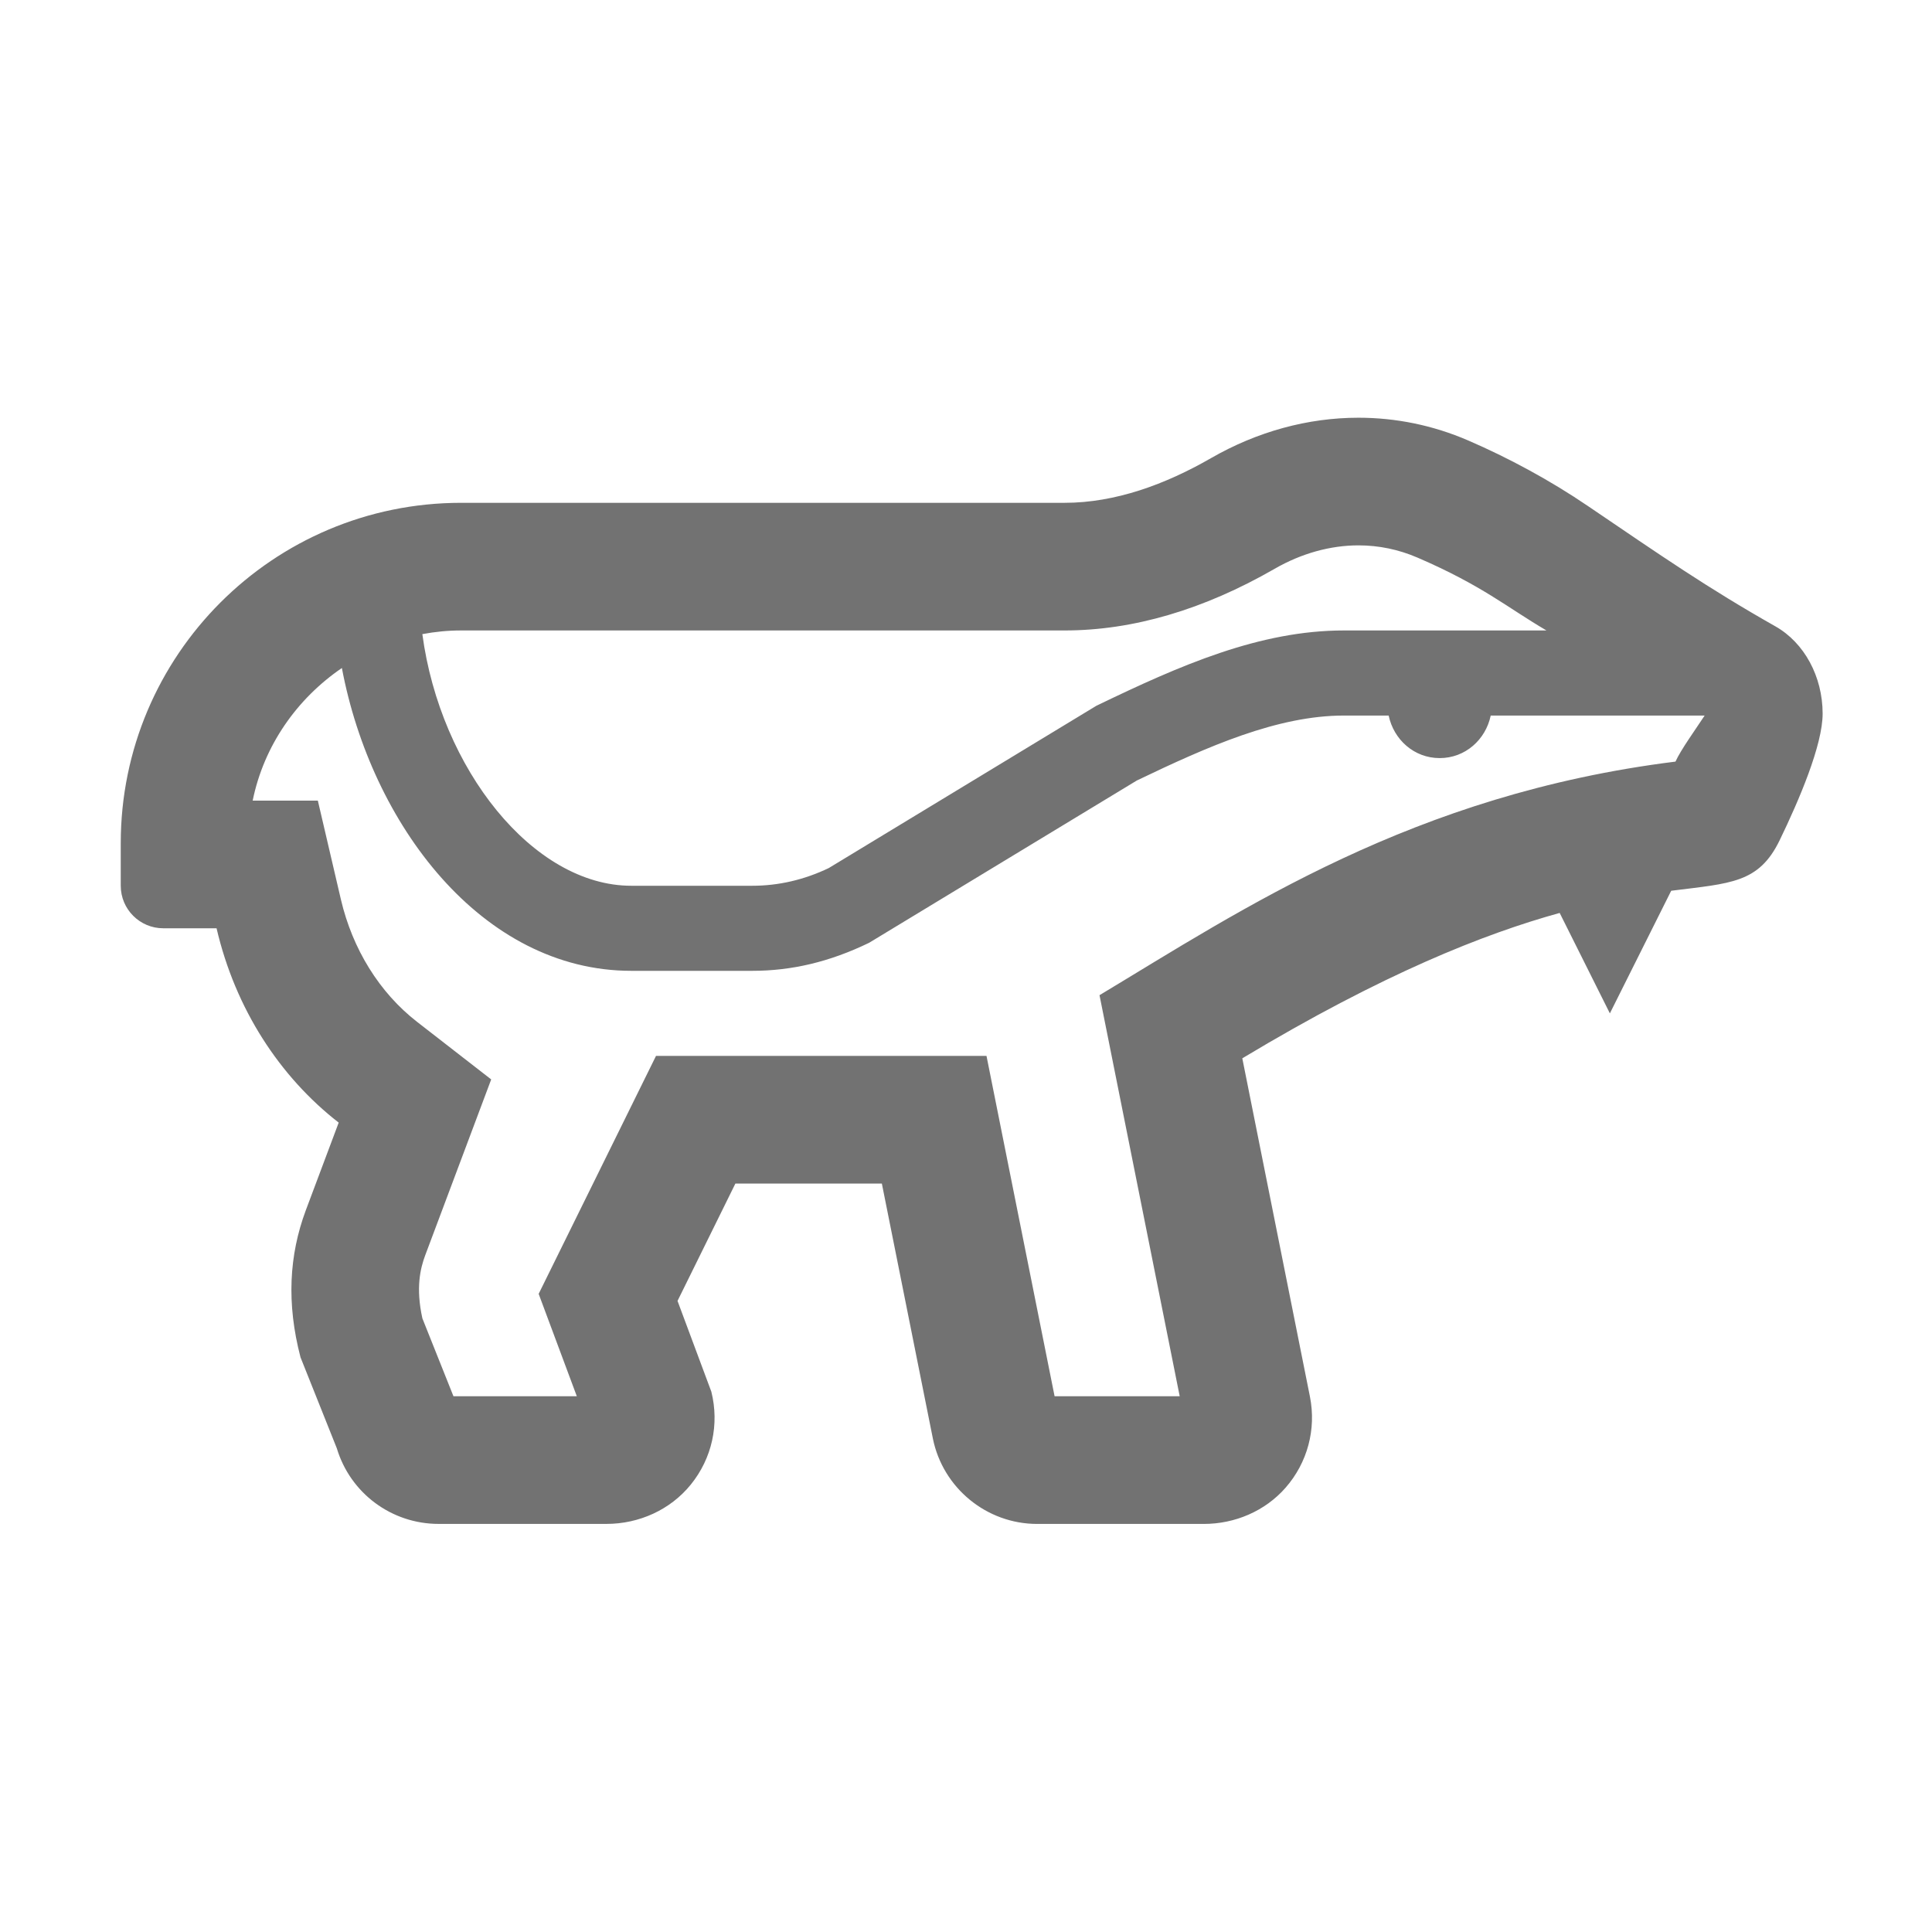 ﻿<?xml version='1.0' encoding='UTF-8'?>
<svg viewBox="-2 -4.1 32 32" xmlns="http://www.w3.org/2000/svg">
  <g transform="matrix(1.001, 0, 0, 1.001, 0, 0)">
    <g transform="matrix(0.044, 0, 0, 0.044, 0, 0)">
      <path d="M622.25, 142.46C596.61, 127.94 579.5, 116.04 551.57, 97.09C537.36, 87.45 521.83, 79.08 506.69, 72.54C493.37, 66.79 479.4, 64 465.45, 64C446.4, 64 427.36, 69.21 409.98, 79.21C392.89, 89.04 374.06, 96 354.96, 96L128, 96C57.31, 96 0, 153.31 0, 224L0, 240C0, 248.84 7.16, 256 16, 256L36.03, 256C43.12, 286.4 59.84, 311.89 81.96, 329.08L69.57, 362.11C63.32, 378.94 62.29, 396.99 67.6, 417.34L81.26, 451.57C86.32, 468.4 101.79, 479.99 119.54, 479.99L182.64, 479.99C194.89, 479.99 206.68, 474.71 214.38, 465.19C222.37, 455.32 225.16, 442.54 222.1, 430.27L209.38, 396.13L231.14, 352L286.22, 352L305.4, 447.86C309.15, 466.48 325.62, 480 344.62, 480L407.28, 480C419.01, 480 430.35, 475.18 438.07, 466.35C446.3, 456.93 449.63, 444.4 447.21, 432.16L421.77, 304.9C474.7, 273.09 512.83, 258.05 541.12, 250.23L560, 288L583.06, 241.89C605.46, 239.07 616.01, 239.07 623.85, 222.89C631.17, 207.78 640.01, 187.1 640.01, 175.27C640, 161.34 633.12, 148.62 622.25, 142.46zM128, 144L354.96, 144C380.63, 144 407.2, 136.2 433.93, 120.81C443.95, 115.04 454.85, 112 465.46, 112C473.11, 112 480.58, 113.55 487.68, 116.62C512.14, 127.18 521.19, 135.24 536.15, 144L460, 144C428.31, 144 398.5, 157.05 366.88, 172.33L266.26, 233.35C257.04, 237.77 247.35, 240.01 237.51, 240.01L192, 240.01C155.06, 240.01 120.19, 196.04 113.42, 145.38C118.15, 144.49 123.02, 144 128, 144zM584.67, 193.32C485.94, 205.63 421.74, 248.91 368.07, 281.16C376.92, 325.44 373, 305.81 398.23, 431.99L351.18, 431.99C328.82, 320.23 335.5, 353.64 325.57, 303.99L201.29, 303.99C170.52, 366.38 177.4, 352.43 157.16, 393.48C165.04, 414.63 162.24, 407.11 171.51, 431.99L125.12, 431.99L113.43, 402.69C110.89, 391.16 112.66, 383.91 114.5, 378.96C129.39, 339.29 122.83, 356.77 139.31, 312.84L111.4, 291.16C97.32, 280.22 87.15, 263.86 82.77, 245.08L74.12, 208L49.61, 208C53.83, 187.27 66.27, 169.66 83.16, 158.12C94.18, 216.67 135.67, 272 192, 272L237.5, 272C252.19, 272 266.5, 268.7 281.44, 261.45L382.1, 200.43C408.91, 187.56 435.03, 176 460, 176L476.81, 176C478.72, 185.06 486.37, 192 496, 192C505.63, 192 513.29, 185.06 515.19, 176L595.64, 176C592.24, 181.19 586.65, 188.91 584.67, 193.32z" fill="#727272" fill-opacity="1" class="Black" />
    </g>
  </g>
</svg>